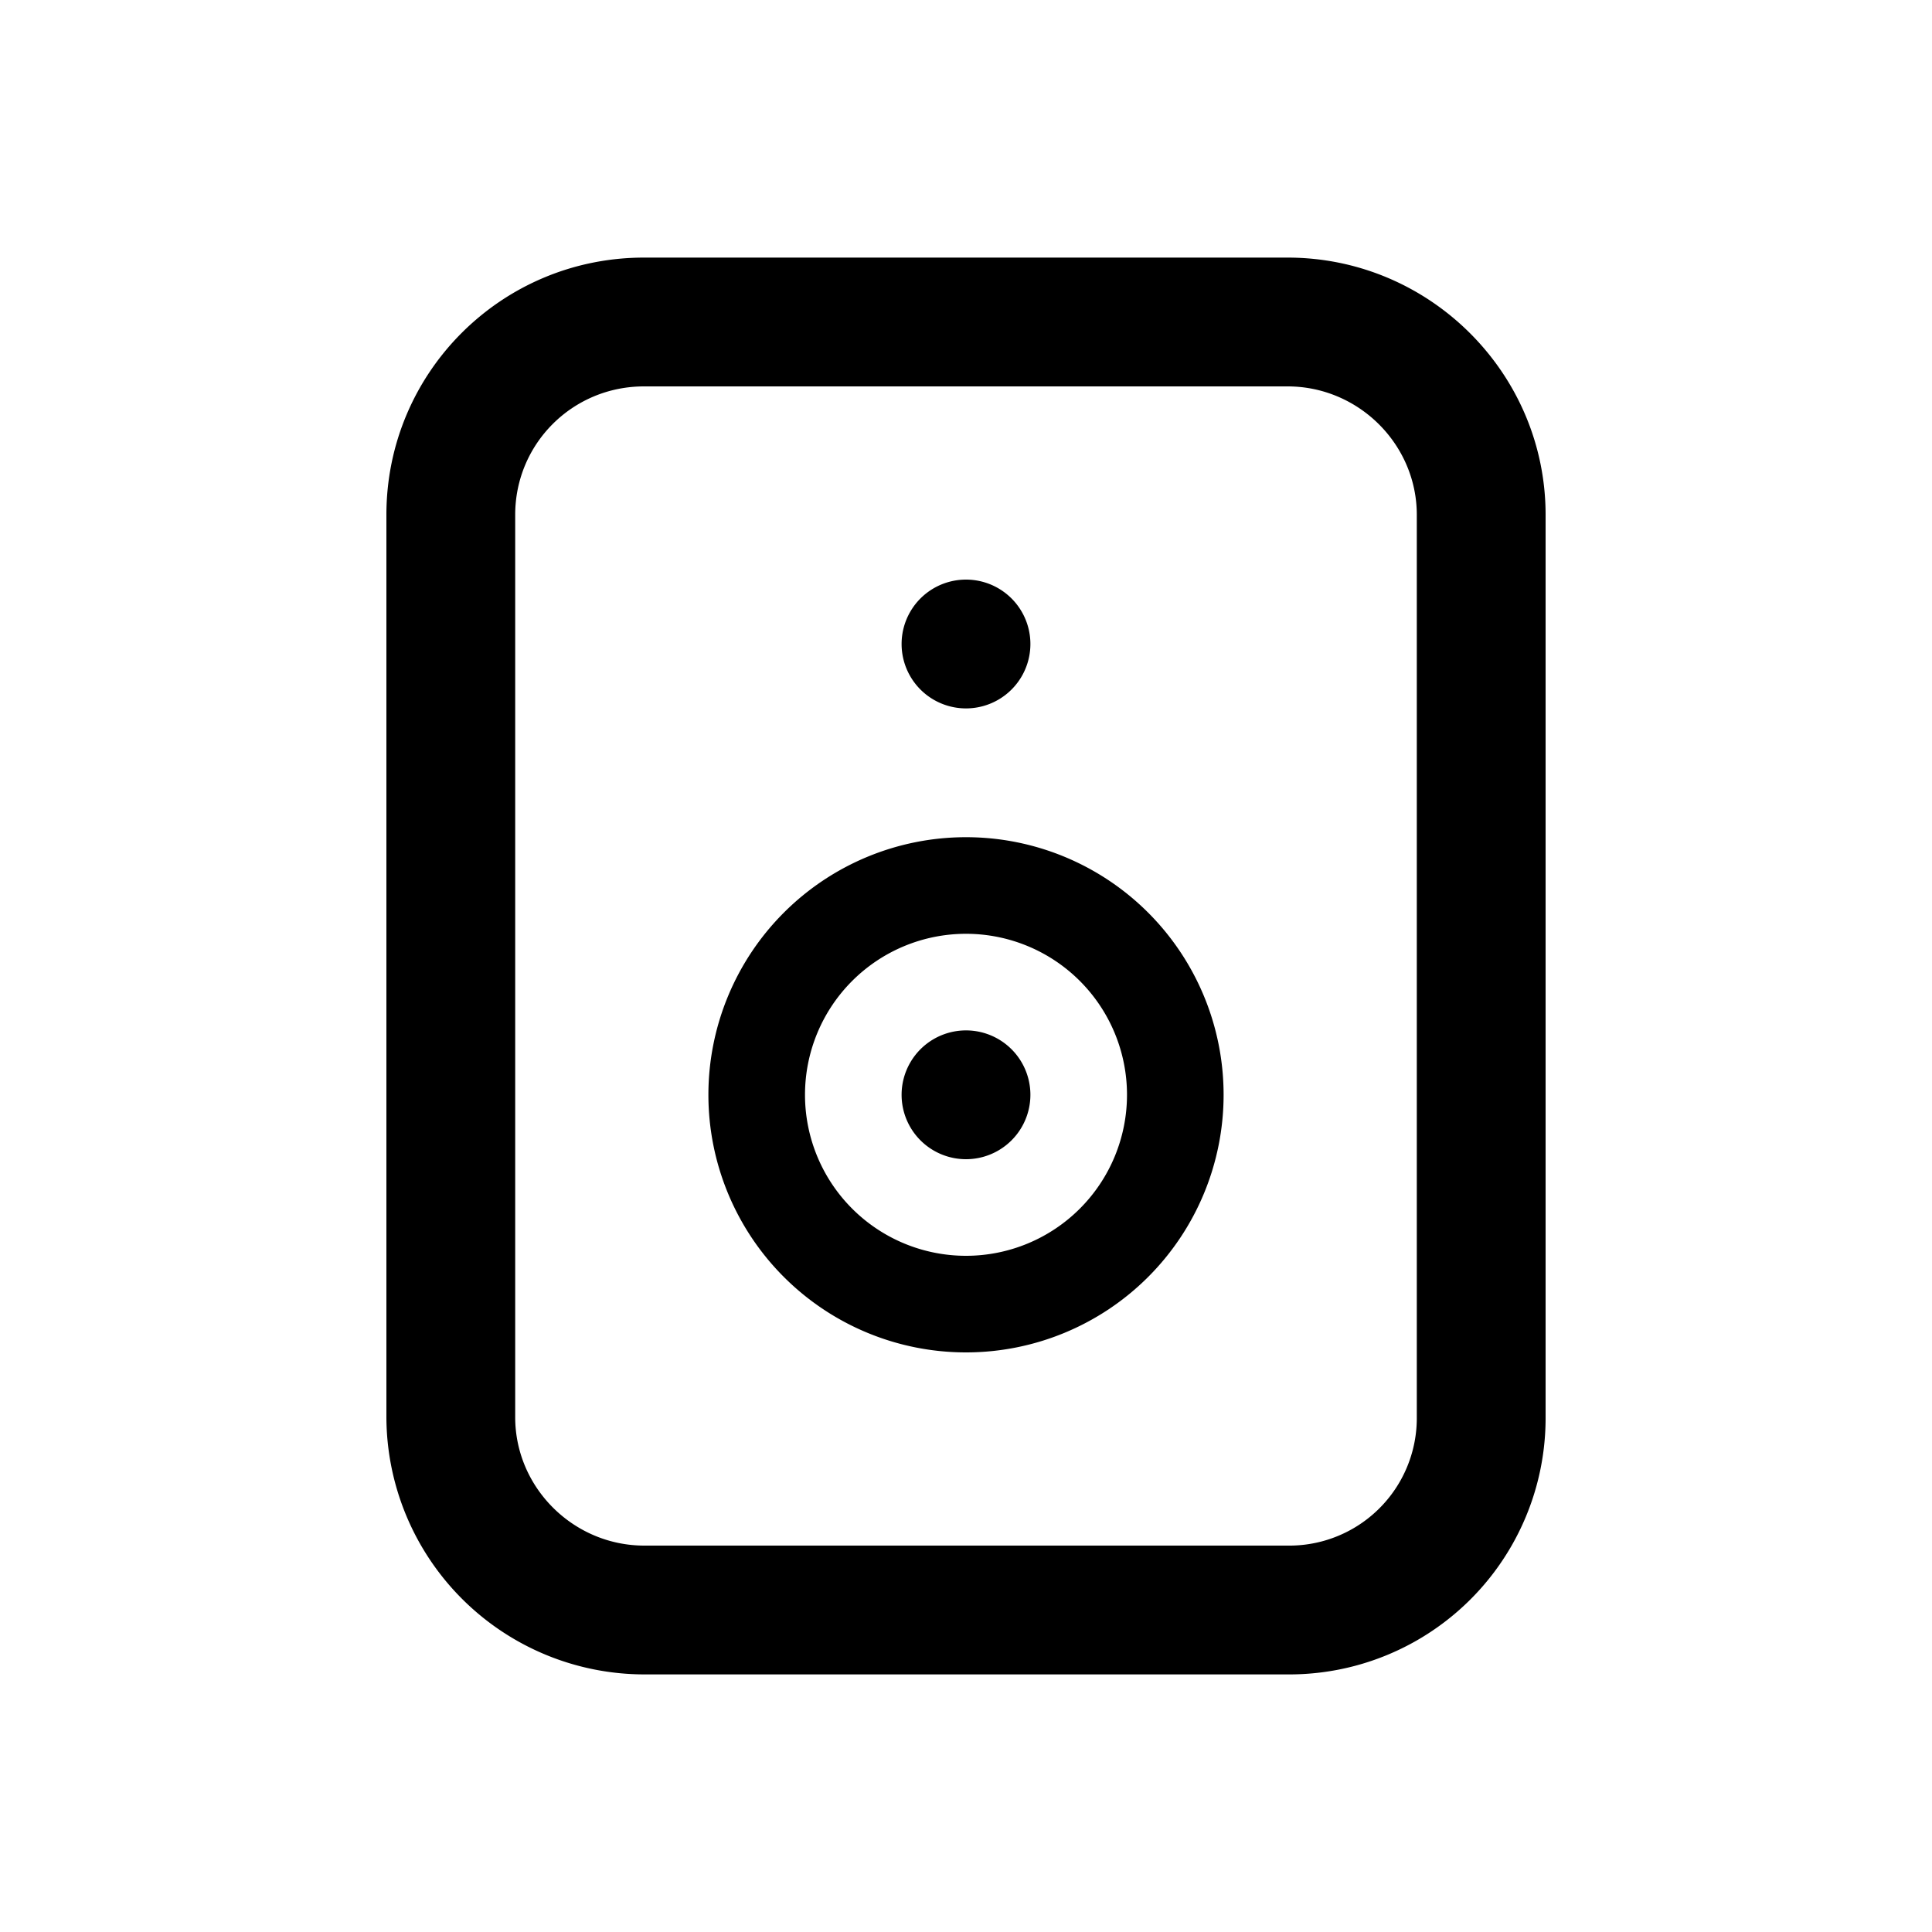<svg xmlns="http://www.w3.org/2000/svg" viewBox="0 0 15 15"><path fill="currentColor" d="M12 3.997v7.012A1.99 1.99 0 0 1 9.997 13H5.003A2.004 2.004 0 0 1 3 11.003V3.997C3 2.893 3.893 2 5 2h4.997C11.101 2 12 2.898 12 3.997zm-1 0C11 3.45 10.548 3 9.997 3H5c-.555 0-1 .445-1 .997v7.006c0 .547.452.997 1.003.997h4.994A.99.99 0 0 0 11 11.01V3.996zM7.5 5.5a.5.5 0 1 1 0-1 .5.5 0 0 1 0 1zm0 5a2 2 0 1 1 0-4 2 2 0 0 1 0 4zm0-.75a1.25 1.25 0 1 0 0-2.5 1.25 1.25 0 0 0 0 2.5zm0-.75a.5.5 0 1 1 0-1 .5.5 0 0 1 0 1z"/></svg>
